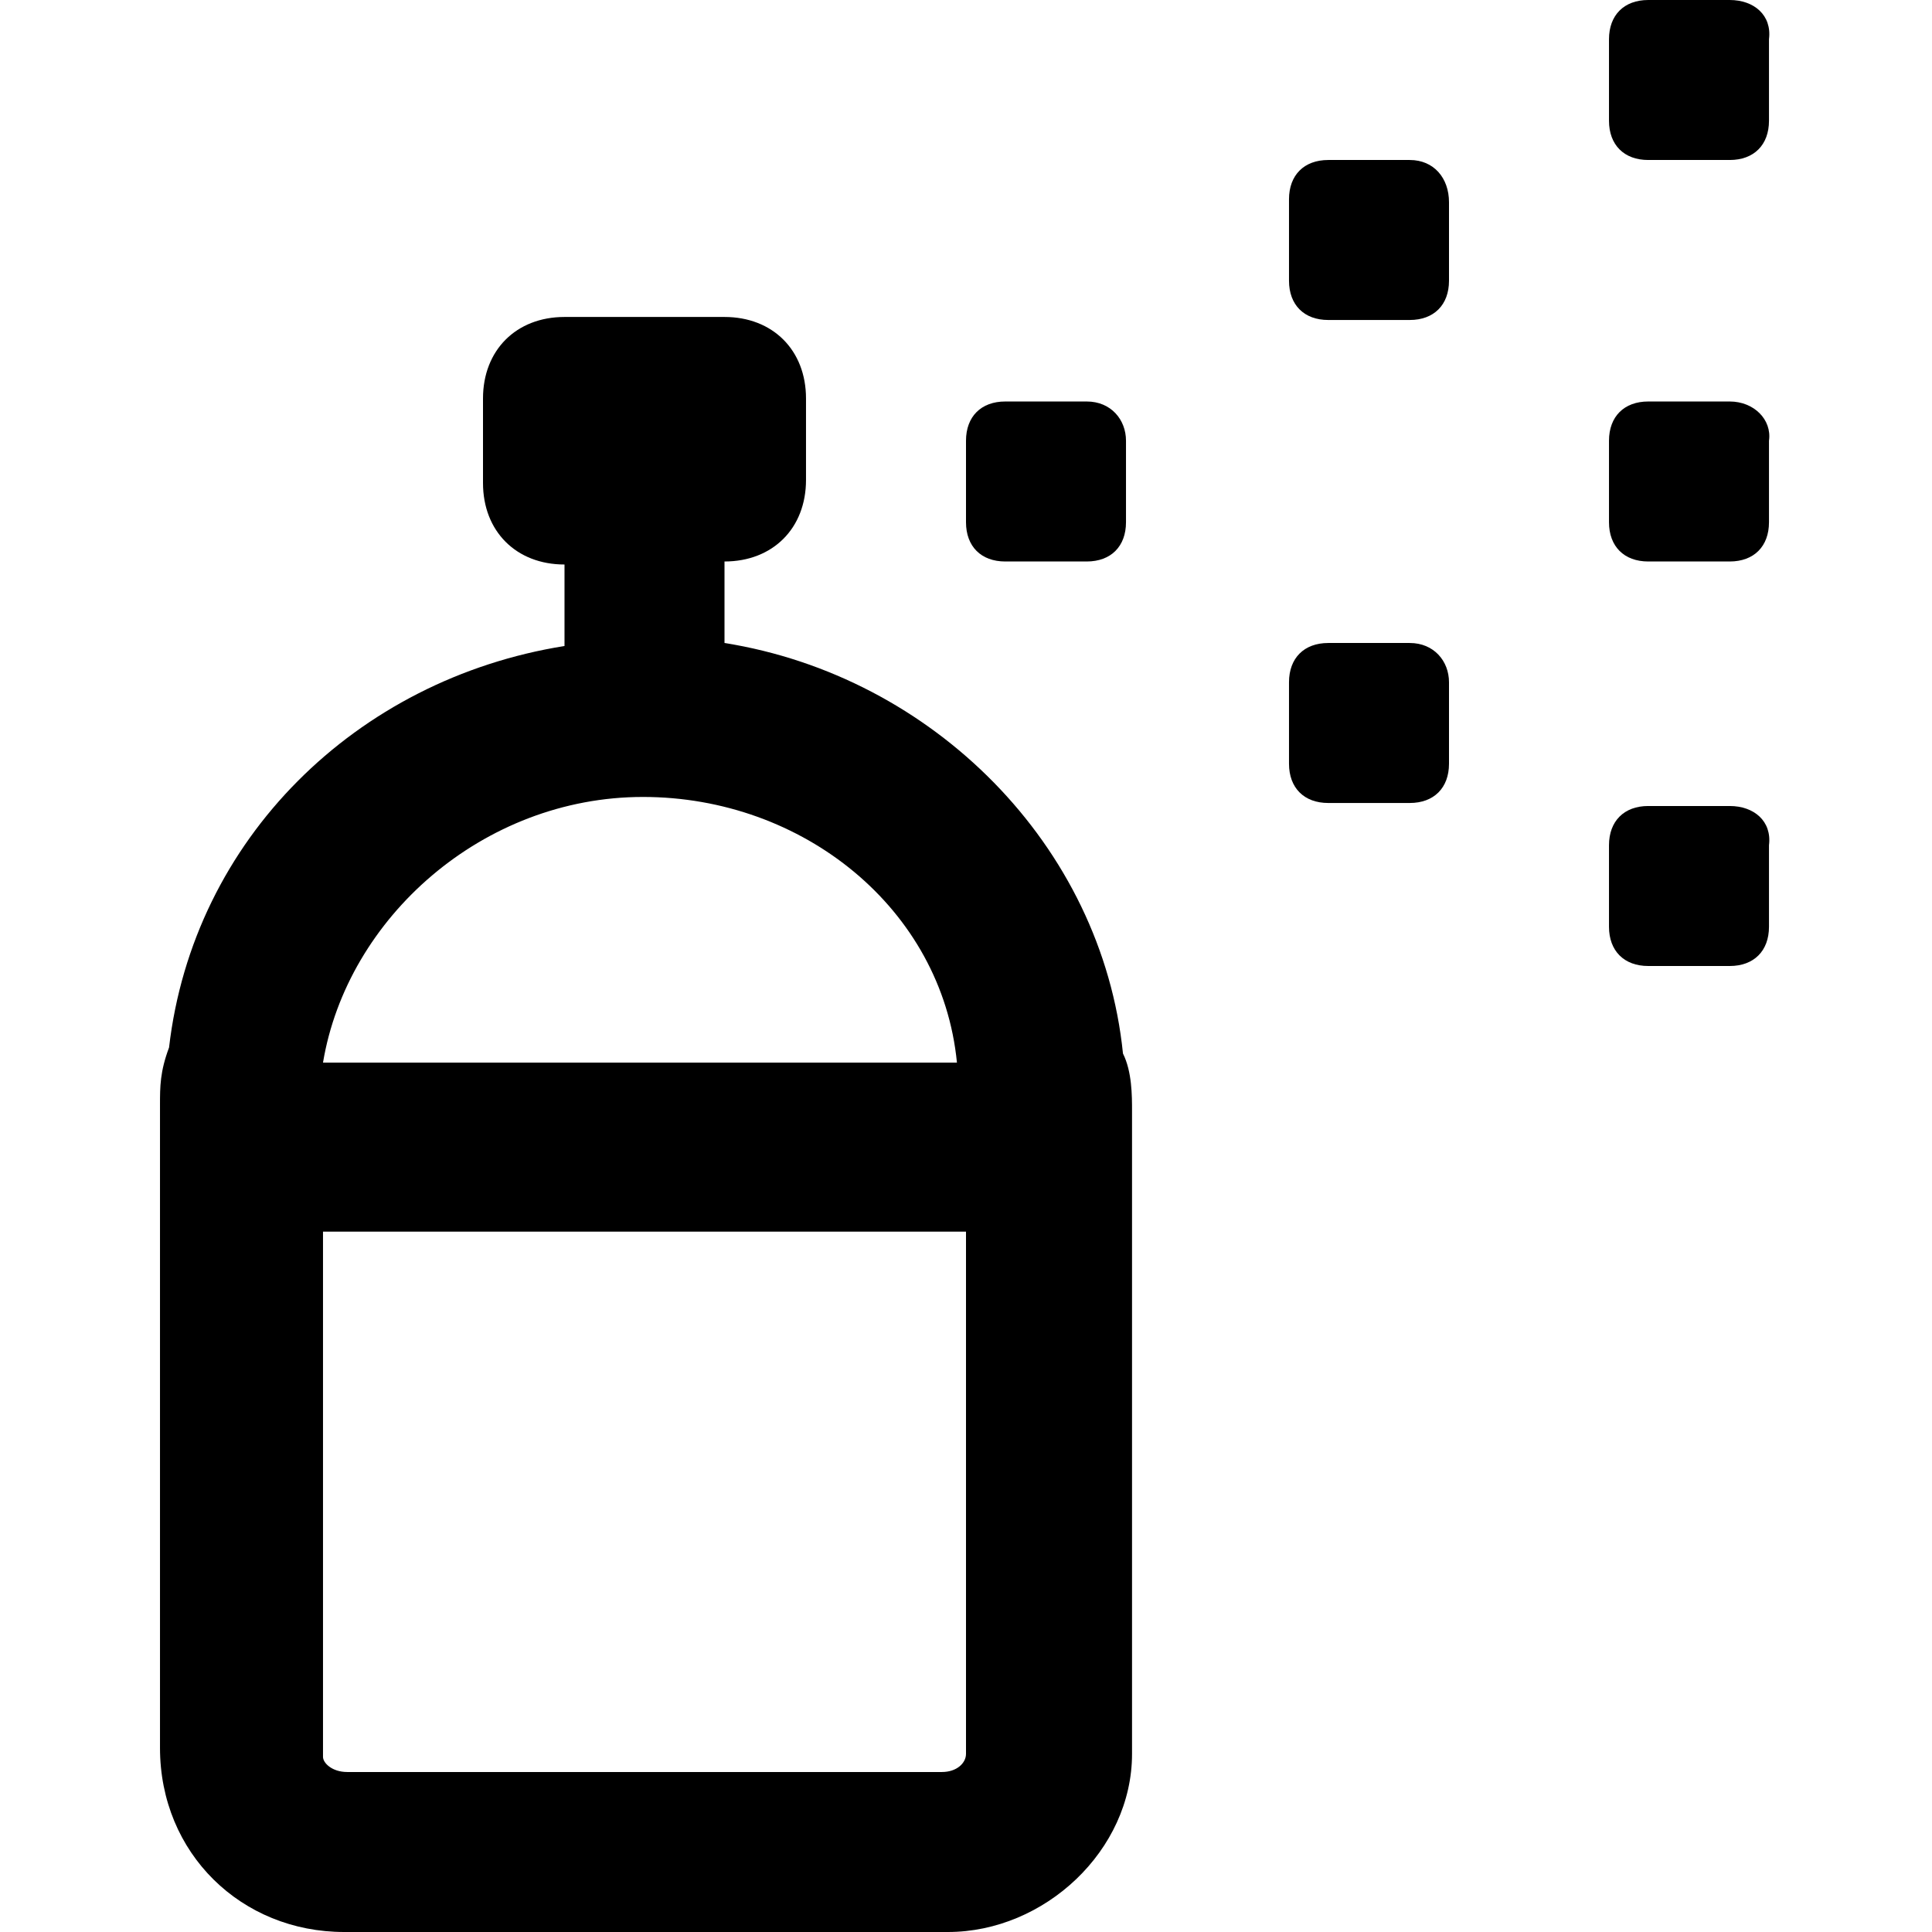 <?xml version="1.0" encoding="utf-8"?>
<!-- Generator: Adobe Illustrator 23.0.0, SVG Export Plug-In . SVG Version: 6.00 Build 0)  -->
<svg version="1.1" id="Layer_1" xmlns="http://www.w3.org/2000/svg" xmlns:xlink="http://www.w3.org/1999/xlink" x="0px" y="0px"
	 viewBox="0 0 64 64" style="enable-background:new 0 0 64 64;" xml:space="preserve">
<g>
	<path d="M24,21.3v-2.7c1.6,0,2.7-1.1,2.7-2.7v-2.7c0-1.6-1.1-2.7-2.7-2.7h-5.3c-1.6,0-2.7,1.1-2.7,2.7V16c0,1.6,1.1,2.7,2.7,2.7
		v2.7c-6.9,1.1-12.3,6.4-13.1,13.3c-0.3,0.8-0.3,1.3-0.3,1.9v21.3c0,3.5,2.7,6.1,6.1,6.1h20c3.2,0,6.1-2.7,6.1-5.9V36.8
		c0-0.5,0-1.3-0.3-1.9C36.5,28,30.9,22.4,24,21.3z M21.3,26.4c5.3,0,9.9,3.7,10.4,8.8H10.7C11.5,30.4,16,26.4,21.3,26.4z M31.2,58.7
		H11.5c-0.5,0-0.8-0.3-0.8-0.5V40.8H32v17.3C32,58.4,31.7,58.7,31.2,58.7z"/>
	<path d="M46.7,5.3H44c-0.8,0-1.3,0.5-1.3,1.3v2.7c0,0.8,0.5,1.3,1.3,1.3h2.7c0.8,0,1.3-0.5,1.3-1.3V6.7C48,5.9,47.5,5.3,46.7,5.3z"
		/>
	<path d="M46.7,21.3H44c-0.8,0-1.3,0.5-1.3,1.3v2.7c0,0.8,0.5,1.3,1.3,1.3h2.7c0.8,0,1.3-0.5,1.3-1.3v-2.7
		C48,21.9,47.5,21.3,46.7,21.3z"/>
	<path d="M57.3,0h-2.7c-0.8,0-1.3,0.5-1.3,1.3V4c0,0.8,0.5,1.3,1.3,1.3h2.7c0.8,0,1.3-0.5,1.3-1.3V1.3C58.7,0.5,58.1,0,57.3,0z"/>
	<path d="M57.3,26.7h-2.7c-0.8,0-1.3,0.5-1.3,1.3v2.7c0,0.8,0.5,1.3,1.3,1.3h2.7c0.8,0,1.3-0.5,1.3-1.3V28
		C58.7,27.2,58.1,26.7,57.3,26.7z"/>
	<path d="M36,13.3h-2.7c-0.8,0-1.3,0.5-1.3,1.3v2.7c0,0.8,0.5,1.3,1.3,1.3H36c0.8,0,1.3-0.5,1.3-1.3v-2.7
		C37.3,13.9,36.8,13.3,36,13.3z"/>
	<path d="M57.3,13.3h-2.7c-0.8,0-1.3,0.5-1.3,1.3v2.7c0,0.8,0.5,1.3,1.3,1.3h2.7c0.8,0,1.3-0.5,1.3-1.3v-2.7
		C58.7,13.9,58.1,13.3,57.3,13.3z"/>
</g>
</svg>
